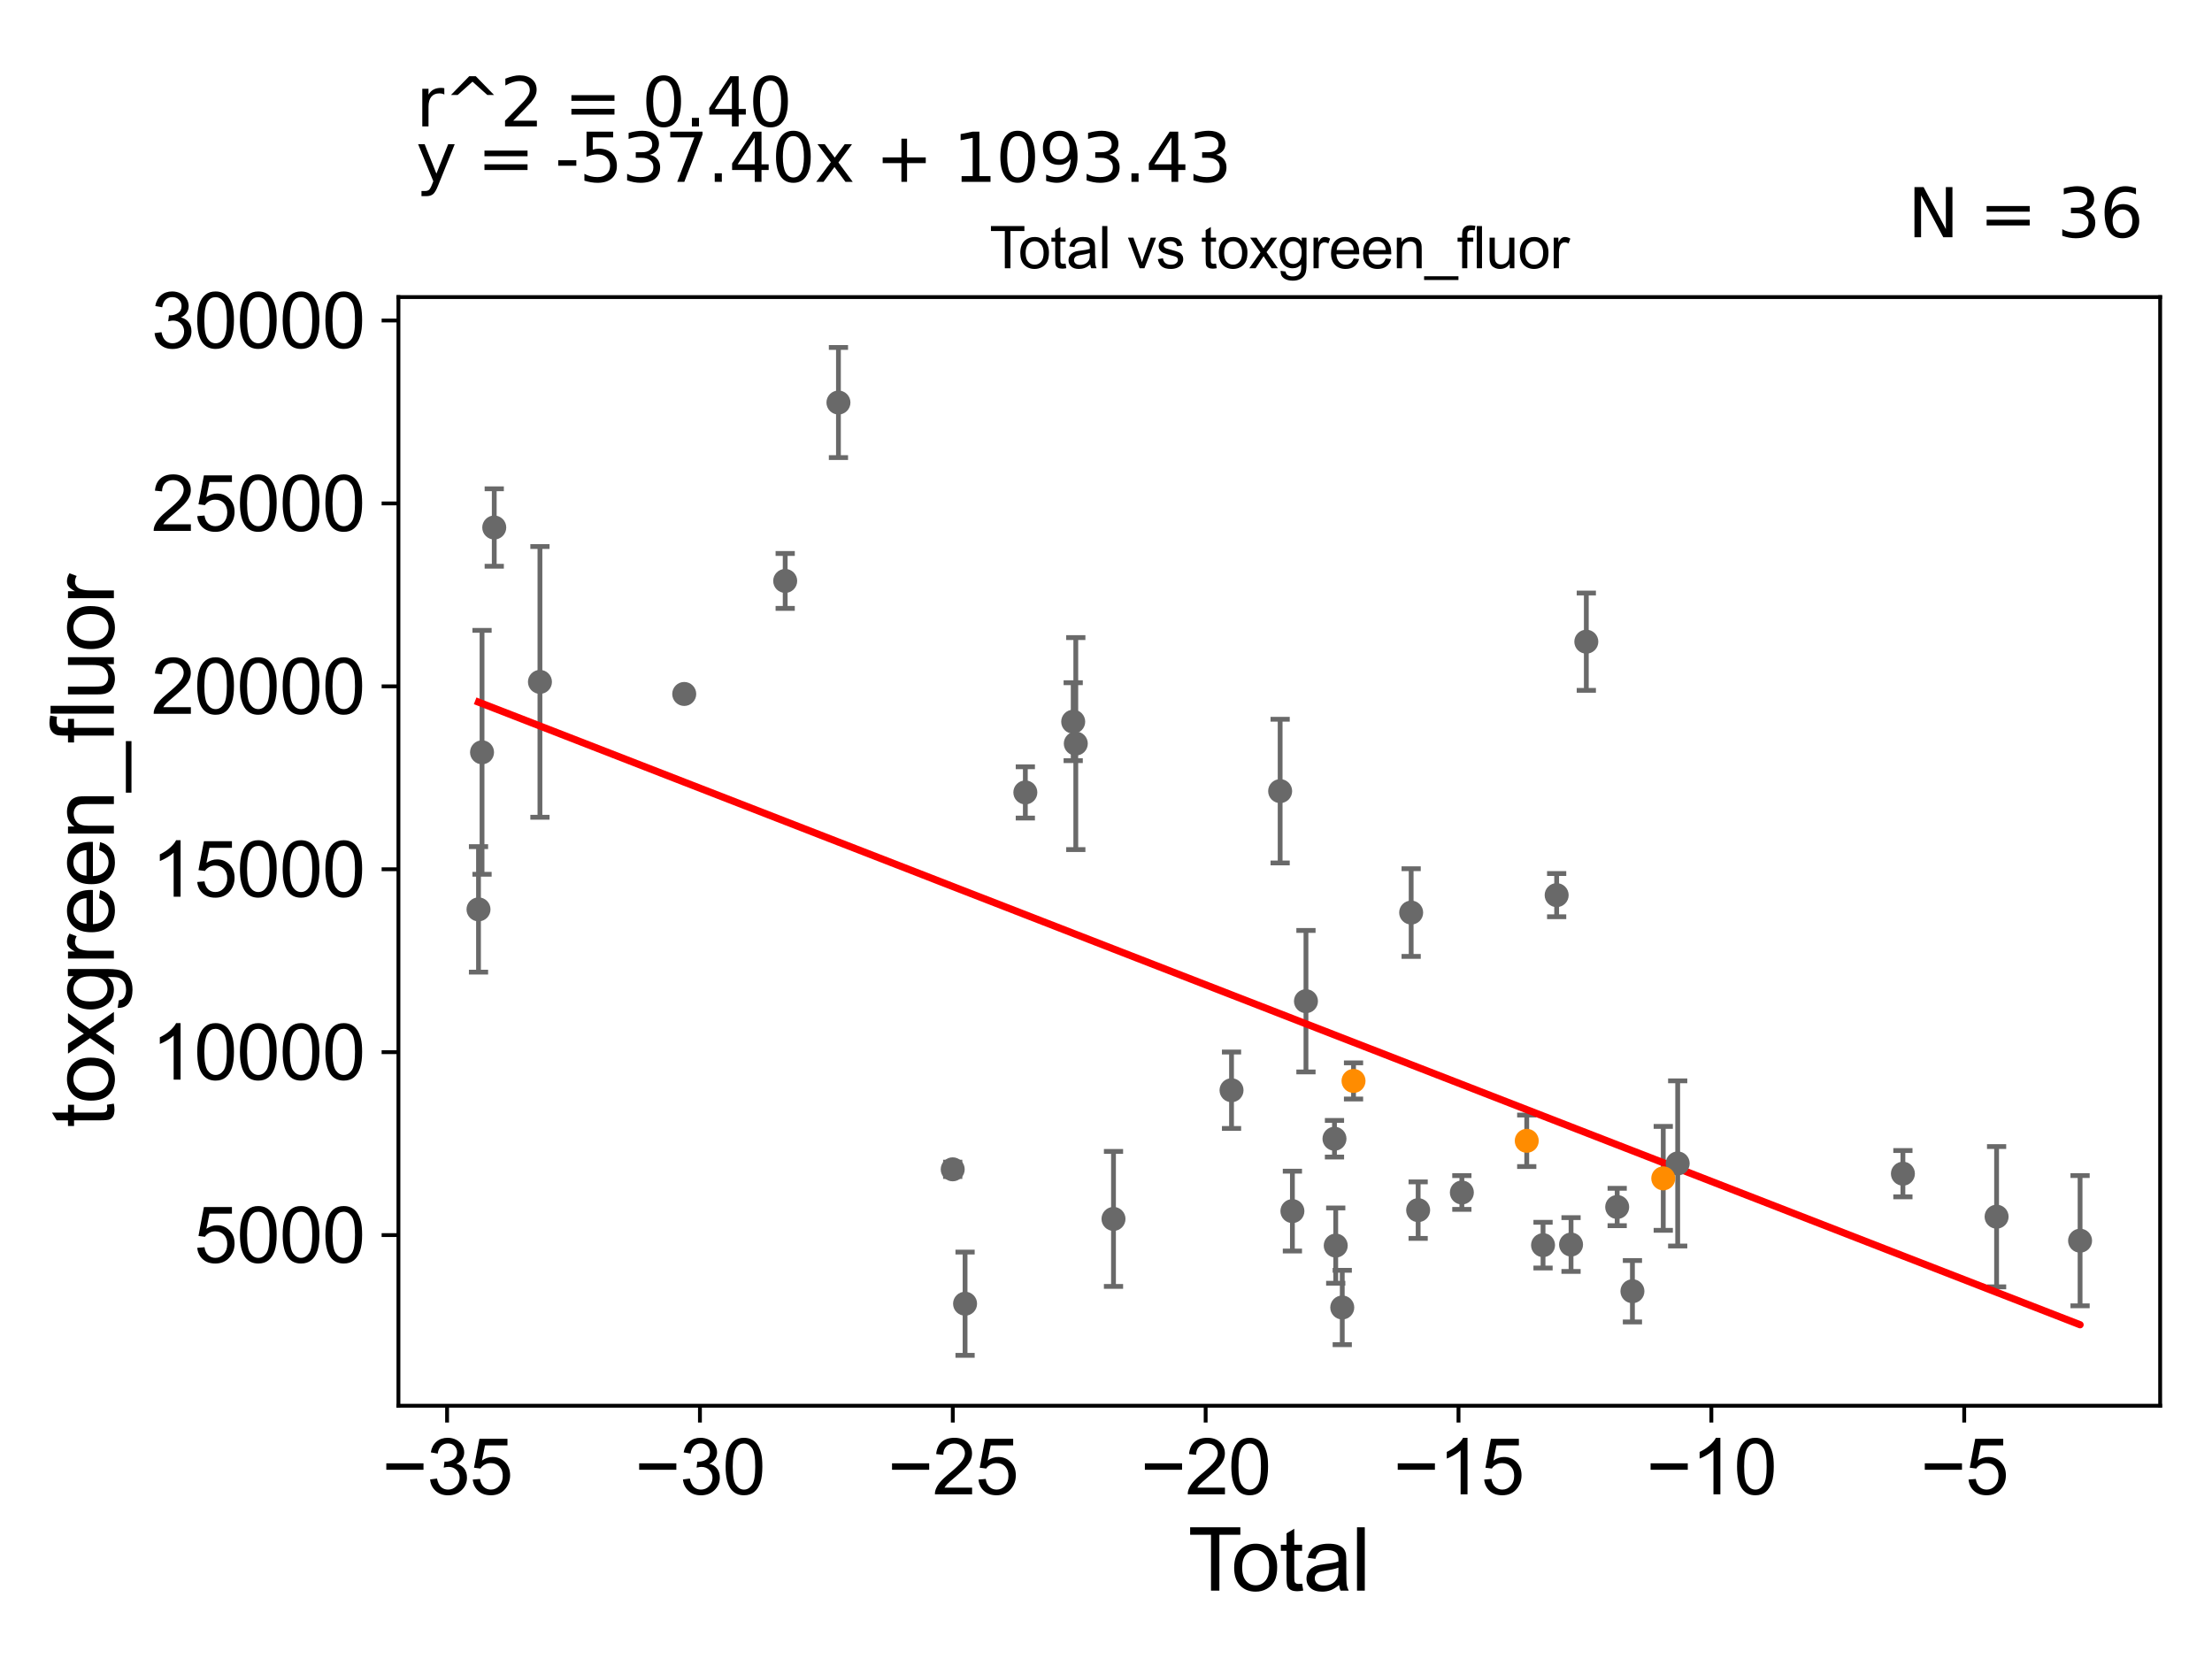 <?xml version="1.0" encoding="utf-8" standalone="no"?>
<!DOCTYPE svg PUBLIC "-//W3C//DTD SVG 1.1//EN"
  "http://www.w3.org/Graphics/SVG/1.1/DTD/svg11.dtd">
<svg xmlns:xlink="http://www.w3.org/1999/xlink" width="460.8pt" height="345.6pt" viewBox="0 0 460.8 345.6" xmlns="http://www.w3.org/2000/svg" version="1.1">
 <defs>
  <style type="text/css">*{stroke-linejoin: round; stroke-linecap: butt}</style>
 </defs>
 <g id="figure_1">
  <g id="patch_1">
   <path d="M 0 345.6 
L 460.8 345.6 
L 460.8 0 
L 0 0 
z
" style="fill: #ffffff"/>
  </g>
  <g id="axes_1">
   <g id="patch_2">
    <path d="M 83 292.84 
L 450 292.84 
L 450 61.886 
L 83 61.886 
z
" style="fill: #ffffff"/>
   </g>
   <g id="PathCollection_1">
    <defs>
     <path id="m553bb33268" d="M 0 1.118 
C 0.297 1.118 0.581 1 0.791 0.791 
C 1 0.581 1.118 0.297 1.118 0 
C 1.118 -0.297 1 -0.581 0.791 -0.791 
C 0.581 -1 0.297 -1.118 0 -1.118 
C -0.297 -1.118 -0.581 -1 -0.791 -0.791 
C -1 -0.581 -1.118 -0.297 -1.118 0 
C -1.118 0.297 -1 0.581 -0.791 0.791 
C -0.581 1 -0.297 1.118 0 1.118 
z
" style="stroke: #696969"/>
    </defs>
    <g clip-path="url(#p4f769fc337)">
     <use xlink:href="#m553bb33268" x="99.682" y="189.441" style="fill: #696969; stroke: #696969"/>
     <use xlink:href="#m553bb33268" x="396.41" y="244.501" style="fill: #696969; stroke: #696969"/>
     <use xlink:href="#m553bb33268" x="349.494" y="242.365" style="fill: #696969; stroke: #696969"/>
     <use xlink:href="#m553bb33268" x="340.065" y="268.986" style="fill: #696969; stroke: #696969"/>
     <use xlink:href="#m553bb33268" x="336.889" y="251.441" style="fill: #696969; stroke: #696969"/>
     <use xlink:href="#m553bb33268" x="330.459" y="133.675" style="fill: #696969; stroke: #696969"/>
     <use xlink:href="#m553bb33268" x="327.276" y="259.261" style="fill: #696969; stroke: #696969"/>
     <use xlink:href="#m553bb33268" x="324.28" y="186.474" style="fill: #696969; stroke: #696969"/>
     <use xlink:href="#m553bb33268" x="321.444" y="259.387" style="fill: #696969; stroke: #696969"/>
     <use xlink:href="#m553bb33268" x="304.531" y="248.419" style="fill: #696969; stroke: #696969"/>
     <use xlink:href="#m553bb33268" x="295.427" y="252.095" style="fill: #696969; stroke: #696969"/>
     <use xlink:href="#m553bb33268" x="293.97" y="190.106" style="fill: #696969; stroke: #696969"/>
     <use xlink:href="#m553bb33268" x="279.616" y="272.374" style="fill: #696969; stroke: #696969"/>
     <use xlink:href="#m553bb33268" x="278.257" y="259.479" style="fill: #696969; stroke: #696969"/>
     <use xlink:href="#m553bb33268" x="415.927" y="253.459" style="fill: #696969; stroke: #696969"/>
     <use xlink:href="#m553bb33268" x="272.056" y="208.568" style="fill: #696969; stroke: #696969"/>
     <use xlink:href="#m553bb33268" x="277.996" y="237.22" style="fill: #696969; stroke: #696969"/>
     <use xlink:href="#m553bb33268" x="266.677" y="164.804" style="fill: #696969; stroke: #696969"/>
     <use xlink:href="#m553bb33268" x="100.417" y="156.718" style="fill: #696969; stroke: #696969"/>
     <use xlink:href="#m553bb33268" x="102.961" y="109.891" style="fill: #696969; stroke: #696969"/>
     <use xlink:href="#m553bb33268" x="112.48" y="142.051" style="fill: #696969; stroke: #696969"/>
     <use xlink:href="#m553bb33268" x="142.537" y="144.565" style="fill: #696969; stroke: #696969"/>
     <use xlink:href="#m553bb33268" x="163.57" y="121.019" style="fill: #696969; stroke: #696969"/>
     <use xlink:href="#m553bb33268" x="174.663" y="83.855" style="fill: #696969; stroke: #696969"/>
     <use xlink:href="#m553bb33268" x="269.232" y="252.296" style="fill: #696969; stroke: #696969"/>
     <use xlink:href="#m553bb33268" x="198.467" y="243.592" style="fill: #696969; stroke: #696969"/>
     <use xlink:href="#m553bb33268" x="213.597" y="165.076" style="fill: #696969; stroke: #696969"/>
     <use xlink:href="#m553bb33268" x="223.567" y="150.342" style="fill: #696969; stroke: #696969"/>
     <use xlink:href="#m553bb33268" x="224.108" y="154.901" style="fill: #696969; stroke: #696969"/>
     <use xlink:href="#m553bb33268" x="231.962" y="253.923" style="fill: #696969; stroke: #696969"/>
     <use xlink:href="#m553bb33268" x="256.55" y="227.116" style="fill: #696969; stroke: #696969"/>
     <use xlink:href="#m553bb33268" x="201.042" y="271.587" style="fill: #696969; stroke: #696969"/>
     <use xlink:href="#m553bb33268" x="433.318" y="258.459" style="fill: #696969; stroke: #696969"/>
    </g>
   </g>
   <g id="PathCollection_2">
    <defs>
     <path id="md25e43867d" d="M 0 1.118 
C 0.297 1.118 0.581 1 0.791 0.791 
C 1 0.581 1.118 0.297 1.118 0 
C 1.118 -0.297 1 -0.581 0.791 -0.791 
C 0.581 -1 0.297 -1.118 0 -1.118 
C -0.297 -1.118 -0.581 -1 -0.791 -0.791 
C -1 -0.581 -1.118 -0.297 -1.118 0 
C -1.118 0.297 -1 0.581 -0.791 0.791 
C -0.581 1 -0.297 1.118 0 1.118 
z
" style="stroke: #ff8c00"/>
    </defs>
    <g clip-path="url(#p4f769fc337)">
     <use xlink:href="#md25e43867d" x="318.049" y="237.651" style="fill: #ff8c00; stroke: #ff8c00"/>
     <use xlink:href="#md25e43867d" x="281.965" y="225.175" style="fill: #ff8c00; stroke: #ff8c00"/>
     <use xlink:href="#md25e43867d" x="346.487" y="245.475" style="fill: #ff8c00; stroke: #ff8c00"/>
    </g>
   </g>
   <g id="matplotlib.axis_1">
    <g id="xtick_1">
     <g id="line2d_1">
      <defs>
       <path id="me7c396df5c" d="M 0 0 
L 0 3.5 
" style="stroke: #000000; stroke-width: 0.8"/>
      </defs>
      <g>
       <use xlink:href="#me7c396df5c" x="93.135" y="292.84" style="stroke: #000000; stroke-width: 0.8"/>
      </g>
     </g>
     <g id="text_1">
      <!-- −35 -->
      <g transform="translate(79.565 311.293)scale(0.16 -0.16)">
       <defs>
        <path id="ArialMT-2212" d="M 3381 1997 
L 356 1997 
L 356 2522 
L 3381 2522 
L 3381 1997 
z
" transform="scale(0.016)"/>
        <path id="ArialMT-33" d="M 269 1209 
L 831 1284 
Q 928 806 1161 595 
Q 1394 384 1728 384 
Q 2125 384 2398 659 
Q 2672 934 2672 1341 
Q 2672 1728 2419 1979 
Q 2166 2231 1775 2231 
Q 1616 2231 1378 2169 
L 1441 2663 
Q 1497 2656 1531 2656 
Q 1891 2656 2178 2843 
Q 2466 3031 2466 3422 
Q 2466 3731 2256 3934 
Q 2047 4138 1716 4138 
Q 1388 4138 1169 3931 
Q 950 3725 888 3313 
L 325 3413 
Q 428 3978 793 4289 
Q 1159 4600 1703 4600 
Q 2078 4600 2393 4439 
Q 2709 4278 2876 4000 
Q 3044 3722 3044 3409 
Q 3044 3113 2884 2869 
Q 2725 2625 2413 2481 
Q 2819 2388 3044 2092 
Q 3269 1797 3269 1353 
Q 3269 753 2831 336 
Q 2394 -81 1725 -81 
Q 1122 -81 723 278 
Q 325 638 269 1209 
z
" transform="scale(0.016)"/>
        <path id="ArialMT-35" d="M 266 1200 
L 856 1250 
Q 922 819 1161 601 
Q 1400 384 1738 384 
Q 2144 384 2425 690 
Q 2706 997 2706 1503 
Q 2706 1984 2436 2262 
Q 2166 2541 1728 2541 
Q 1456 2541 1237 2417 
Q 1019 2294 894 2097 
L 366 2166 
L 809 4519 
L 3088 4519 
L 3088 3981 
L 1259 3981 
L 1013 2750 
Q 1425 3038 1878 3038 
Q 2478 3038 2890 2622 
Q 3303 2206 3303 1553 
Q 3303 931 2941 478 
Q 2500 -78 1738 -78 
Q 1113 -78 717 272 
Q 322 622 266 1200 
z
" transform="scale(0.016)"/>
       </defs>
       <use xlink:href="#ArialMT-2212"/>
       <use xlink:href="#ArialMT-33" x="58.398"/>
       <use xlink:href="#ArialMT-35" x="114.014"/>
      </g>
     </g>
    </g>
    <g id="xtick_2">
     <g id="line2d_2">
      <g>
       <use xlink:href="#me7c396df5c" x="145.81" y="292.84" style="stroke: #000000; stroke-width: 0.8"/>
      </g>
     </g>
     <g id="text_2">
      <!-- −30 -->
      <g transform="translate(132.24 311.293)scale(0.16 -0.16)">
       <defs>
        <path id="ArialMT-30" d="M 266 2259 
Q 266 3072 433 3567 
Q 600 4063 929 4331 
Q 1259 4600 1759 4600 
Q 2128 4600 2406 4451 
Q 2684 4303 2865 4023 
Q 3047 3744 3150 3342 
Q 3253 2941 3253 2259 
Q 3253 1453 3087 958 
Q 2922 463 2592 192 
Q 2263 -78 1759 -78 
Q 1097 -78 719 397 
Q 266 969 266 2259 
z
M 844 2259 
Q 844 1131 1108 757 
Q 1372 384 1759 384 
Q 2147 384 2411 759 
Q 2675 1134 2675 2259 
Q 2675 3391 2411 3762 
Q 2147 4134 1753 4134 
Q 1366 4134 1134 3806 
Q 844 3388 844 2259 
z
" transform="scale(0.016)"/>
       </defs>
       <use xlink:href="#ArialMT-2212"/>
       <use xlink:href="#ArialMT-33" x="58.398"/>
       <use xlink:href="#ArialMT-30" x="114.014"/>
      </g>
     </g>
    </g>
    <g id="xtick_3">
     <g id="line2d_3">
      <g>
       <use xlink:href="#me7c396df5c" x="198.484" y="292.84" style="stroke: #000000; stroke-width: 0.8"/>
      </g>
     </g>
     <g id="text_3">
      <!-- −25 -->
      <g transform="translate(184.914 311.293)scale(0.16 -0.16)">
       <defs>
        <path id="ArialMT-32" d="M 3222 541 
L 3222 0 
L 194 0 
Q 188 203 259 391 
Q 375 700 629 1000 
Q 884 1300 1366 1694 
Q 2113 2306 2375 2664 
Q 2638 3022 2638 3341 
Q 2638 3675 2398 3904 
Q 2159 4134 1775 4134 
Q 1369 4134 1125 3890 
Q 881 3647 878 3216 
L 300 3275 
Q 359 3922 746 4261 
Q 1134 4600 1788 4600 
Q 2447 4600 2831 4234 
Q 3216 3869 3216 3328 
Q 3216 3053 3103 2787 
Q 2991 2522 2730 2228 
Q 2469 1934 1863 1422 
Q 1356 997 1212 845 
Q 1069 694 975 541 
L 3222 541 
z
" transform="scale(0.016)"/>
       </defs>
       <use xlink:href="#ArialMT-2212"/>
       <use xlink:href="#ArialMT-32" x="58.398"/>
       <use xlink:href="#ArialMT-35" x="114.014"/>
      </g>
     </g>
    </g>
    <g id="xtick_4">
     <g id="line2d_4">
      <g>
       <use xlink:href="#me7c396df5c" x="251.158" y="292.84" style="stroke: #000000; stroke-width: 0.8"/>
      </g>
     </g>
     <g id="text_4">
      <!-- −20 -->
      <g transform="translate(237.588 311.293)scale(0.16 -0.16)">
       <use xlink:href="#ArialMT-2212"/>
       <use xlink:href="#ArialMT-32" x="58.398"/>
       <use xlink:href="#ArialMT-30" x="114.014"/>
      </g>
     </g>
    </g>
    <g id="xtick_5">
     <g id="line2d_5">
      <g>
       <use xlink:href="#me7c396df5c" x="303.833" y="292.84" style="stroke: #000000; stroke-width: 0.8"/>
      </g>
     </g>
     <g id="text_5">
      <!-- −15 -->
      <g transform="translate(290.263 311.293)scale(0.16 -0.16)">
       <defs>
        <path id="ArialMT-31" d="M 2384 0 
L 1822 0 
L 1822 3584 
Q 1619 3391 1289 3197 
Q 959 3003 697 2906 
L 697 3450 
Q 1169 3672 1522 3987 
Q 1875 4303 2022 4600 
L 2384 4600 
L 2384 0 
z
" transform="scale(0.016)"/>
       </defs>
       <use xlink:href="#ArialMT-2212"/>
       <use xlink:href="#ArialMT-31" x="58.398"/>
       <use xlink:href="#ArialMT-35" x="114.014"/>
      </g>
     </g>
    </g>
    <g id="xtick_6">
     <g id="line2d_6">
      <g>
       <use xlink:href="#me7c396df5c" x="356.507" y="292.84" style="stroke: #000000; stroke-width: 0.8"/>
      </g>
     </g>
     <g id="text_6">
      <!-- −10 -->
      <g transform="translate(342.937 311.293)scale(0.16 -0.16)">
       <use xlink:href="#ArialMT-2212"/>
       <use xlink:href="#ArialMT-31" x="58.398"/>
       <use xlink:href="#ArialMT-30" x="114.014"/>
      </g>
     </g>
    </g>
    <g id="xtick_7">
     <g id="line2d_7">
      <g>
       <use xlink:href="#me7c396df5c" x="409.181" y="292.84" style="stroke: #000000; stroke-width: 0.8"/>
      </g>
     </g>
     <g id="text_7">
      <!-- −5 -->
      <g transform="translate(400.06 311.293)scale(0.16 -0.16)">
       <use xlink:href="#ArialMT-2212"/>
       <use xlink:href="#ArialMT-35" x="58.398"/>
      </g>
     </g>
    </g>
    <g id="text_8">
     <!-- Total -->
     <g transform="translate(247.495 331.357)scale(0.18 -0.18)">
      <defs>
       <path id="ArialMT-54" d="M 1659 0 
L 1659 4041 
L 150 4041 
L 150 4581 
L 3781 4581 
L 3781 4041 
L 2266 4041 
L 2266 0 
L 1659 0 
z
" transform="scale(0.016)"/>
       <path id="ArialMT-6f" d="M 213 1659 
Q 213 2581 725 3025 
Q 1153 3394 1769 3394 
Q 2453 3394 2887 2945 
Q 3322 2497 3322 1706 
Q 3322 1066 3130 698 
Q 2938 331 2570 128 
Q 2203 -75 1769 -75 
Q 1072 -75 642 372 
Q 213 819 213 1659 
z
M 791 1659 
Q 791 1022 1069 705 
Q 1347 388 1769 388 
Q 2188 388 2466 706 
Q 2744 1025 2744 1678 
Q 2744 2294 2464 2611 
Q 2184 2928 1769 2928 
Q 1347 2928 1069 2612 
Q 791 2297 791 1659 
z
" transform="scale(0.016)"/>
       <path id="ArialMT-74" d="M 1650 503 
L 1731 6 
Q 1494 -44 1306 -44 
Q 1000 -44 831 53 
Q 663 150 594 308 
Q 525 466 525 972 
L 525 2881 
L 113 2881 
L 113 3319 
L 525 3319 
L 525 4141 
L 1084 4478 
L 1084 3319 
L 1650 3319 
L 1650 2881 
L 1084 2881 
L 1084 941 
Q 1084 700 1114 631 
Q 1144 563 1211 522 
Q 1278 481 1403 481 
Q 1497 481 1650 503 
z
" transform="scale(0.016)"/>
       <path id="ArialMT-61" d="M 2588 409 
Q 2275 144 1986 34 
Q 1697 -75 1366 -75 
Q 819 -75 525 192 
Q 231 459 231 875 
Q 231 1119 342 1320 
Q 453 1522 633 1644 
Q 813 1766 1038 1828 
Q 1203 1872 1538 1913 
Q 2219 1994 2541 2106 
Q 2544 2222 2544 2253 
Q 2544 2597 2384 2738 
Q 2169 2928 1744 2928 
Q 1347 2928 1158 2789 
Q 969 2650 878 2297 
L 328 2372 
Q 403 2725 575 2942 
Q 747 3159 1072 3276 
Q 1397 3394 1825 3394 
Q 2250 3394 2515 3294 
Q 2781 3194 2906 3042 
Q 3031 2891 3081 2659 
Q 3109 2516 3109 2141 
L 3109 1391 
Q 3109 606 3145 398 
Q 3181 191 3288 0 
L 2700 0 
Q 2613 175 2588 409 
z
M 2541 1666 
Q 2234 1541 1622 1453 
Q 1275 1403 1131 1340 
Q 988 1278 909 1158 
Q 831 1038 831 891 
Q 831 666 1001 516 
Q 1172 366 1500 366 
Q 1825 366 2078 508 
Q 2331 650 2450 897 
Q 2541 1088 2541 1459 
L 2541 1666 
z
" transform="scale(0.016)"/>
       <path id="ArialMT-6c" d="M 409 0 
L 409 4581 
L 972 4581 
L 972 0 
L 409 0 
z
" transform="scale(0.016)"/>
      </defs>
      <use xlink:href="#ArialMT-54"/>
      <use xlink:href="#ArialMT-6f" x="49.959"/>
      <use xlink:href="#ArialMT-74" x="105.574"/>
      <use xlink:href="#ArialMT-61" x="133.357"/>
      <use xlink:href="#ArialMT-6c" x="188.973"/>
     </g>
    </g>
   </g>
   <g id="matplotlib.axis_2">
    <g id="ytick_1">
     <g id="line2d_8">
      <defs>
       <path id="ma4b5d9e2b7" d="M 0 0 
L -3.5 0 
" style="stroke: #000000; stroke-width: 0.8"/>
      </defs>
      <g>
       <use xlink:href="#ma4b5d9e2b7" x="83" y="257.291" style="stroke: #000000; stroke-width: 0.8"/>
      </g>
     </g>
     <g id="text_9">
      <!-- 5000 -->
      <g transform="translate(40.41 263.017)scale(0.16 -0.16)">
       <use xlink:href="#ArialMT-35"/>
       <use xlink:href="#ArialMT-30" x="55.615"/>
       <use xlink:href="#ArialMT-30" x="111.23"/>
       <use xlink:href="#ArialMT-30" x="166.846"/>
      </g>
     </g>
    </g>
    <g id="ytick_2">
     <g id="line2d_9">
      <g>
       <use xlink:href="#ma4b5d9e2b7" x="83" y="219.186" style="stroke: #000000; stroke-width: 0.8"/>
      </g>
     </g>
     <g id="text_10">
      <!-- 10000 -->
      <g transform="translate(31.512 224.912)scale(0.16 -0.16)">
       <use xlink:href="#ArialMT-31"/>
       <use xlink:href="#ArialMT-30" x="55.615"/>
       <use xlink:href="#ArialMT-30" x="111.23"/>
       <use xlink:href="#ArialMT-30" x="166.846"/>
       <use xlink:href="#ArialMT-30" x="222.461"/>
      </g>
     </g>
    </g>
    <g id="ytick_3">
     <g id="line2d_10">
      <g>
       <use xlink:href="#ma4b5d9e2b7" x="83" y="181.08" style="stroke: #000000; stroke-width: 0.8"/>
      </g>
     </g>
     <g id="text_11">
      <!-- 15000 -->
      <g transform="translate(31.512 186.807)scale(0.16 -0.16)">
       <use xlink:href="#ArialMT-31"/>
       <use xlink:href="#ArialMT-35" x="55.615"/>
       <use xlink:href="#ArialMT-30" x="111.23"/>
       <use xlink:href="#ArialMT-30" x="166.846"/>
       <use xlink:href="#ArialMT-30" x="222.461"/>
      </g>
     </g>
    </g>
    <g id="ytick_4">
     <g id="line2d_11">
      <g>
       <use xlink:href="#ma4b5d9e2b7" x="83" y="142.975" style="stroke: #000000; stroke-width: 0.8"/>
      </g>
     </g>
     <g id="text_12">
      <!-- 20000 -->
      <g transform="translate(31.512 148.701)scale(0.16 -0.16)">
       <use xlink:href="#ArialMT-32"/>
       <use xlink:href="#ArialMT-30" x="55.615"/>
       <use xlink:href="#ArialMT-30" x="111.23"/>
       <use xlink:href="#ArialMT-30" x="166.846"/>
       <use xlink:href="#ArialMT-30" x="222.461"/>
      </g>
     </g>
    </g>
    <g id="ytick_5">
     <g id="line2d_12">
      <g>
       <use xlink:href="#ma4b5d9e2b7" x="83" y="104.87" style="stroke: #000000; stroke-width: 0.8"/>
      </g>
     </g>
     <g id="text_13">
      <!-- 25000 -->
      <g transform="translate(31.512 110.596)scale(0.16 -0.16)">
       <use xlink:href="#ArialMT-32"/>
       <use xlink:href="#ArialMT-35" x="55.615"/>
       <use xlink:href="#ArialMT-30" x="111.23"/>
       <use xlink:href="#ArialMT-30" x="166.846"/>
       <use xlink:href="#ArialMT-30" x="222.461"/>
      </g>
     </g>
    </g>
    <g id="ytick_6">
     <g id="line2d_13">
      <g>
       <use xlink:href="#ma4b5d9e2b7" x="83" y="66.765" style="stroke: #000000; stroke-width: 0.8"/>
      </g>
     </g>
     <g id="text_14">
      <!-- 30000 -->
      <g transform="translate(31.512 72.491)scale(0.16 -0.16)">
       <use xlink:href="#ArialMT-33"/>
       <use xlink:href="#ArialMT-30" x="55.615"/>
       <use xlink:href="#ArialMT-30" x="111.23"/>
       <use xlink:href="#ArialMT-30" x="166.846"/>
       <use xlink:href="#ArialMT-30" x="222.461"/>
      </g>
     </g>
    </g>
    <g id="text_15">
     <!-- toxgreen_fluor -->
     <g transform="translate(23.724 234.895)rotate(-90)scale(0.18 -0.18)">
      <defs>
       <path id="ArialMT-78" d="M 47 0 
L 1259 1725 
L 138 3319 
L 841 3319 
L 1350 2541 
Q 1494 2319 1581 2169 
Q 1719 2375 1834 2534 
L 2394 3319 
L 3066 3319 
L 1919 1756 
L 3153 0 
L 2463 0 
L 1781 1031 
L 1600 1309 
L 728 0 
L 47 0 
z
" transform="scale(0.016)"/>
       <path id="ArialMT-67" d="M 319 -275 
L 866 -356 
Q 900 -609 1056 -725 
Q 1266 -881 1628 -881 
Q 2019 -881 2231 -725 
Q 2444 -569 2519 -288 
Q 2563 -116 2559 434 
Q 2191 0 1641 0 
Q 956 0 581 494 
Q 206 988 206 1678 
Q 206 2153 378 2554 
Q 550 2956 876 3175 
Q 1203 3394 1644 3394 
Q 2231 3394 2613 2919 
L 2613 3319 
L 3131 3319 
L 3131 450 
Q 3131 -325 2973 -648 
Q 2816 -972 2473 -1159 
Q 2131 -1347 1631 -1347 
Q 1038 -1347 672 -1080 
Q 306 -813 319 -275 
z
M 784 1719 
Q 784 1066 1043 766 
Q 1303 466 1694 466 
Q 2081 466 2343 764 
Q 2606 1063 2606 1700 
Q 2606 2309 2336 2618 
Q 2066 2928 1684 2928 
Q 1309 2928 1046 2623 
Q 784 2319 784 1719 
z
" transform="scale(0.016)"/>
       <path id="ArialMT-72" d="M 416 0 
L 416 3319 
L 922 3319 
L 922 2816 
Q 1116 3169 1280 3281 
Q 1444 3394 1641 3394 
Q 1925 3394 2219 3213 
L 2025 2691 
Q 1819 2813 1613 2813 
Q 1428 2813 1281 2702 
Q 1134 2591 1072 2394 
Q 978 2094 978 1738 
L 978 0 
L 416 0 
z
" transform="scale(0.016)"/>
       <path id="ArialMT-65" d="M 2694 1069 
L 3275 997 
Q 3138 488 2766 206 
Q 2394 -75 1816 -75 
Q 1088 -75 661 373 
Q 234 822 234 1631 
Q 234 2469 665 2931 
Q 1097 3394 1784 3394 
Q 2450 3394 2872 2941 
Q 3294 2488 3294 1666 
Q 3294 1616 3291 1516 
L 816 1516 
Q 847 969 1125 678 
Q 1403 388 1819 388 
Q 2128 388 2347 550 
Q 2566 713 2694 1069 
z
M 847 1978 
L 2700 1978 
Q 2663 2397 2488 2606 
Q 2219 2931 1791 2931 
Q 1403 2931 1139 2672 
Q 875 2413 847 1978 
z
" transform="scale(0.016)"/>
       <path id="ArialMT-6e" d="M 422 0 
L 422 3319 
L 928 3319 
L 928 2847 
Q 1294 3394 1984 3394 
Q 2284 3394 2536 3286 
Q 2788 3178 2913 3003 
Q 3038 2828 3088 2588 
Q 3119 2431 3119 2041 
L 3119 0 
L 2556 0 
L 2556 2019 
Q 2556 2363 2490 2533 
Q 2425 2703 2258 2804 
Q 2091 2906 1866 2906 
Q 1506 2906 1245 2678 
Q 984 2450 984 1813 
L 984 0 
L 422 0 
z
" transform="scale(0.016)"/>
       <path id="ArialMT-5f" d="M -97 -1272 
L -97 -866 
L 3631 -866 
L 3631 -1272 
L -97 -1272 
z
" transform="scale(0.016)"/>
       <path id="ArialMT-66" d="M 556 0 
L 556 2881 
L 59 2881 
L 59 3319 
L 556 3319 
L 556 3672 
Q 556 4006 616 4169 
Q 697 4388 901 4523 
Q 1106 4659 1475 4659 
Q 1713 4659 2000 4603 
L 1916 4113 
Q 1741 4144 1584 4144 
Q 1328 4144 1222 4034 
Q 1116 3925 1116 3625 
L 1116 3319 
L 1763 3319 
L 1763 2881 
L 1116 2881 
L 1116 0 
L 556 0 
z
" transform="scale(0.016)"/>
       <path id="ArialMT-75" d="M 2597 0 
L 2597 488 
Q 2209 -75 1544 -75 
Q 1250 -75 995 37 
Q 741 150 617 320 
Q 494 491 444 738 
Q 409 903 409 1263 
L 409 3319 
L 972 3319 
L 972 1478 
Q 972 1038 1006 884 
Q 1059 663 1231 536 
Q 1403 409 1656 409 
Q 1909 409 2131 539 
Q 2353 669 2445 892 
Q 2538 1116 2538 1541 
L 2538 3319 
L 3100 3319 
L 3100 0 
L 2597 0 
z
" transform="scale(0.016)"/>
      </defs>
      <use xlink:href="#ArialMT-74"/>
      <use xlink:href="#ArialMT-6f" x="27.783"/>
      <use xlink:href="#ArialMT-78" x="83.398"/>
      <use xlink:href="#ArialMT-67" x="133.398"/>
      <use xlink:href="#ArialMT-72" x="189.014"/>
      <use xlink:href="#ArialMT-65" x="222.314"/>
      <use xlink:href="#ArialMT-65" x="277.93"/>
      <use xlink:href="#ArialMT-6e" x="333.545"/>
      <use xlink:href="#ArialMT-5f" x="389.16"/>
      <use xlink:href="#ArialMT-66" x="444.775"/>
      <use xlink:href="#ArialMT-6c" x="472.559"/>
      <use xlink:href="#ArialMT-75" x="494.775"/>
      <use xlink:href="#ArialMT-6f" x="550.391"/>
      <use xlink:href="#ArialMT-72" x="606.006"/>
     </g>
    </g>
   </g>
   <g id="LineCollection_1">
    <path d="M 99.682 202.511 
L 99.682 176.371 
" clip-path="url(#p4f769fc337)" style="fill: none; stroke: #696969"/>
    <path d="M 396.41 249.323 
L 396.41 239.679 
" clip-path="url(#p4f769fc337)" style="fill: none; stroke: #696969"/>
    <path d="M 349.494 259.566 
L 349.494 225.163 
" clip-path="url(#p4f769fc337)" style="fill: none; stroke: #696969"/>
    <path d="M 340.065 275.386 
L 340.065 262.586 
" clip-path="url(#p4f769fc337)" style="fill: none; stroke: #696969"/>
    <path d="M 336.889 255.331 
L 336.889 247.552 
" clip-path="url(#p4f769fc337)" style="fill: none; stroke: #696969"/>
    <path d="M 330.459 143.816 
L 330.459 123.534 
" clip-path="url(#p4f769fc337)" style="fill: none; stroke: #696969"/>
    <path d="M 327.276 264.866 
L 327.276 253.656 
" clip-path="url(#p4f769fc337)" style="fill: none; stroke: #696969"/>
    <path d="M 324.28 190.973 
L 324.28 181.975 
" clip-path="url(#p4f769fc337)" style="fill: none; stroke: #696969"/>
    <path d="M 321.444 264.148 
L 321.444 254.626 
" clip-path="url(#p4f769fc337)" style="fill: none; stroke: #696969"/>
    <path d="M 304.531 251.939 
L 304.531 244.899 
" clip-path="url(#p4f769fc337)" style="fill: none; stroke: #696969"/>
    <path d="M 295.427 257.981 
L 295.427 246.209 
" clip-path="url(#p4f769fc337)" style="fill: none; stroke: #696969"/>
    <path d="M 293.97 199.239 
L 293.97 180.974 
" clip-path="url(#p4f769fc337)" style="fill: none; stroke: #696969"/>
    <path d="M 279.616 280.118 
L 279.616 264.63 
" clip-path="url(#p4f769fc337)" style="fill: none; stroke: #696969"/>
    <path d="M 278.257 267.32 
L 278.257 251.638 
" clip-path="url(#p4f769fc337)" style="fill: none; stroke: #696969"/>
    <path d="M 415.927 268.073 
L 415.927 238.846 
" clip-path="url(#p4f769fc337)" style="fill: none; stroke: #696969"/>
    <path d="M 272.056 223.305 
L 272.056 193.832 
" clip-path="url(#p4f769fc337)" style="fill: none; stroke: #696969"/>
    <path d="M 277.996 241.037 
L 277.996 233.404 
" clip-path="url(#p4f769fc337)" style="fill: none; stroke: #696969"/>
    <path d="M 266.677 179.771 
L 266.677 149.837 
" clip-path="url(#p4f769fc337)" style="fill: none; stroke: #696969"/>
    <path d="M 100.417 182.123 
L 100.417 131.313 
" clip-path="url(#p4f769fc337)" style="fill: none; stroke: #696969"/>
    <path d="M 102.961 117.959 
L 102.961 101.823 
" clip-path="url(#p4f769fc337)" style="fill: none; stroke: #696969"/>
    <path d="M 112.48 170.25 
L 112.48 113.851 
" clip-path="url(#p4f769fc337)" style="fill: none; stroke: #696969"/>
    <path d="M 142.537 145.085 
L 142.537 144.044 
" clip-path="url(#p4f769fc337)" style="fill: none; stroke: #696969"/>
    <path d="M 163.57 126.737 
L 163.57 115.3 
" clip-path="url(#p4f769fc337)" style="fill: none; stroke: #696969"/>
    <path d="M 174.663 95.327 
L 174.663 72.384 
" clip-path="url(#p4f769fc337)" style="fill: none; stroke: #696969"/>
    <path d="M 269.232 260.611 
L 269.232 243.98 
" clip-path="url(#p4f769fc337)" style="fill: none; stroke: #696969"/>
    <path d="M 198.467 245.094 
L 198.467 242.089 
" clip-path="url(#p4f769fc337)" style="fill: none; stroke: #696969"/>
    <path d="M 213.597 170.414 
L 213.597 159.737 
" clip-path="url(#p4f769fc337)" style="fill: none; stroke: #696969"/>
    <path d="M 223.567 158.463 
L 223.567 142.221 
" clip-path="url(#p4f769fc337)" style="fill: none; stroke: #696969"/>
    <path d="M 224.108 176.983 
L 224.108 132.819 
" clip-path="url(#p4f769fc337)" style="fill: none; stroke: #696969"/>
    <path d="M 231.962 267.983 
L 231.962 239.863 
" clip-path="url(#p4f769fc337)" style="fill: none; stroke: #696969"/>
    <path d="M 256.55 235.074 
L 256.55 219.158 
" clip-path="url(#p4f769fc337)" style="fill: none; stroke: #696969"/>
    <path d="M 201.042 282.342 
L 201.042 260.833 
" clip-path="url(#p4f769fc337)" style="fill: none; stroke: #696969"/>
    <path d="M 433.318 272.022 
L 433.318 244.896 
" clip-path="url(#p4f769fc337)" style="fill: none; stroke: #696969"/>
   </g>
   <g id="line2d_14">
    <defs>
     <path id="mccdd3ecac7" d="M 2 0 
L -2 -0 
" style="stroke: #696969"/>
    </defs>
    <g clip-path="url(#p4f769fc337)">
     <use xlink:href="#mccdd3ecac7" x="99.682" y="202.511" style="fill: #696969; stroke: #696969"/>
     <use xlink:href="#mccdd3ecac7" x="396.41" y="249.323" style="fill: #696969; stroke: #696969"/>
     <use xlink:href="#mccdd3ecac7" x="349.494" y="259.566" style="fill: #696969; stroke: #696969"/>
     <use xlink:href="#mccdd3ecac7" x="340.065" y="275.386" style="fill: #696969; stroke: #696969"/>
     <use xlink:href="#mccdd3ecac7" x="336.889" y="255.331" style="fill: #696969; stroke: #696969"/>
     <use xlink:href="#mccdd3ecac7" x="330.459" y="143.816" style="fill: #696969; stroke: #696969"/>
     <use xlink:href="#mccdd3ecac7" x="327.276" y="264.866" style="fill: #696969; stroke: #696969"/>
     <use xlink:href="#mccdd3ecac7" x="324.28" y="190.973" style="fill: #696969; stroke: #696969"/>
     <use xlink:href="#mccdd3ecac7" x="321.444" y="264.148" style="fill: #696969; stroke: #696969"/>
     <use xlink:href="#mccdd3ecac7" x="304.531" y="251.939" style="fill: #696969; stroke: #696969"/>
     <use xlink:href="#mccdd3ecac7" x="295.427" y="257.981" style="fill: #696969; stroke: #696969"/>
     <use xlink:href="#mccdd3ecac7" x="293.97" y="199.239" style="fill: #696969; stroke: #696969"/>
     <use xlink:href="#mccdd3ecac7" x="279.616" y="280.118" style="fill: #696969; stroke: #696969"/>
     <use xlink:href="#mccdd3ecac7" x="278.257" y="267.32" style="fill: #696969; stroke: #696969"/>
     <use xlink:href="#mccdd3ecac7" x="415.927" y="268.073" style="fill: #696969; stroke: #696969"/>
     <use xlink:href="#mccdd3ecac7" x="272.056" y="223.305" style="fill: #696969; stroke: #696969"/>
     <use xlink:href="#mccdd3ecac7" x="277.996" y="241.037" style="fill: #696969; stroke: #696969"/>
     <use xlink:href="#mccdd3ecac7" x="266.677" y="179.771" style="fill: #696969; stroke: #696969"/>
     <use xlink:href="#mccdd3ecac7" x="100.417" y="182.123" style="fill: #696969; stroke: #696969"/>
     <use xlink:href="#mccdd3ecac7" x="102.961" y="117.959" style="fill: #696969; stroke: #696969"/>
     <use xlink:href="#mccdd3ecac7" x="112.48" y="170.25" style="fill: #696969; stroke: #696969"/>
     <use xlink:href="#mccdd3ecac7" x="142.537" y="145.085" style="fill: #696969; stroke: #696969"/>
     <use xlink:href="#mccdd3ecac7" x="163.57" y="126.737" style="fill: #696969; stroke: #696969"/>
     <use xlink:href="#mccdd3ecac7" x="174.663" y="95.327" style="fill: #696969; stroke: #696969"/>
     <use xlink:href="#mccdd3ecac7" x="269.232" y="260.611" style="fill: #696969; stroke: #696969"/>
     <use xlink:href="#mccdd3ecac7" x="198.467" y="245.094" style="fill: #696969; stroke: #696969"/>
     <use xlink:href="#mccdd3ecac7" x="213.597" y="170.414" style="fill: #696969; stroke: #696969"/>
     <use xlink:href="#mccdd3ecac7" x="223.567" y="158.463" style="fill: #696969; stroke: #696969"/>
     <use xlink:href="#mccdd3ecac7" x="224.108" y="176.983" style="fill: #696969; stroke: #696969"/>
     <use xlink:href="#mccdd3ecac7" x="231.962" y="267.983" style="fill: #696969; stroke: #696969"/>
     <use xlink:href="#mccdd3ecac7" x="256.55" y="235.074" style="fill: #696969; stroke: #696969"/>
     <use xlink:href="#mccdd3ecac7" x="201.042" y="282.342" style="fill: #696969; stroke: #696969"/>
     <use xlink:href="#mccdd3ecac7" x="433.318" y="272.022" style="fill: #696969; stroke: #696969"/>
    </g>
   </g>
   <g id="line2d_15">
    <g clip-path="url(#p4f769fc337)">
     <use xlink:href="#mccdd3ecac7" x="99.682" y="176.371" style="fill: #696969; stroke: #696969"/>
     <use xlink:href="#mccdd3ecac7" x="396.41" y="239.679" style="fill: #696969; stroke: #696969"/>
     <use xlink:href="#mccdd3ecac7" x="349.494" y="225.163" style="fill: #696969; stroke: #696969"/>
     <use xlink:href="#mccdd3ecac7" x="340.065" y="262.586" style="fill: #696969; stroke: #696969"/>
     <use xlink:href="#mccdd3ecac7" x="336.889" y="247.552" style="fill: #696969; stroke: #696969"/>
     <use xlink:href="#mccdd3ecac7" x="330.459" y="123.534" style="fill: #696969; stroke: #696969"/>
     <use xlink:href="#mccdd3ecac7" x="327.276" y="253.656" style="fill: #696969; stroke: #696969"/>
     <use xlink:href="#mccdd3ecac7" x="324.28" y="181.975" style="fill: #696969; stroke: #696969"/>
     <use xlink:href="#mccdd3ecac7" x="321.444" y="254.626" style="fill: #696969; stroke: #696969"/>
     <use xlink:href="#mccdd3ecac7" x="304.531" y="244.899" style="fill: #696969; stroke: #696969"/>
     <use xlink:href="#mccdd3ecac7" x="295.427" y="246.209" style="fill: #696969; stroke: #696969"/>
     <use xlink:href="#mccdd3ecac7" x="293.97" y="180.974" style="fill: #696969; stroke: #696969"/>
     <use xlink:href="#mccdd3ecac7" x="279.616" y="264.63" style="fill: #696969; stroke: #696969"/>
     <use xlink:href="#mccdd3ecac7" x="278.257" y="251.638" style="fill: #696969; stroke: #696969"/>
     <use xlink:href="#mccdd3ecac7" x="415.927" y="238.846" style="fill: #696969; stroke: #696969"/>
     <use xlink:href="#mccdd3ecac7" x="272.056" y="193.832" style="fill: #696969; stroke: #696969"/>
     <use xlink:href="#mccdd3ecac7" x="277.996" y="233.404" style="fill: #696969; stroke: #696969"/>
     <use xlink:href="#mccdd3ecac7" x="266.677" y="149.837" style="fill: #696969; stroke: #696969"/>
     <use xlink:href="#mccdd3ecac7" x="100.417" y="131.313" style="fill: #696969; stroke: #696969"/>
     <use xlink:href="#mccdd3ecac7" x="102.961" y="101.823" style="fill: #696969; stroke: #696969"/>
     <use xlink:href="#mccdd3ecac7" x="112.48" y="113.851" style="fill: #696969; stroke: #696969"/>
     <use xlink:href="#mccdd3ecac7" x="142.537" y="144.044" style="fill: #696969; stroke: #696969"/>
     <use xlink:href="#mccdd3ecac7" x="163.57" y="115.3" style="fill: #696969; stroke: #696969"/>
     <use xlink:href="#mccdd3ecac7" x="174.663" y="72.384" style="fill: #696969; stroke: #696969"/>
     <use xlink:href="#mccdd3ecac7" x="269.232" y="243.98" style="fill: #696969; stroke: #696969"/>
     <use xlink:href="#mccdd3ecac7" x="198.467" y="242.089" style="fill: #696969; stroke: #696969"/>
     <use xlink:href="#mccdd3ecac7" x="213.597" y="159.737" style="fill: #696969; stroke: #696969"/>
     <use xlink:href="#mccdd3ecac7" x="223.567" y="142.221" style="fill: #696969; stroke: #696969"/>
     <use xlink:href="#mccdd3ecac7" x="224.108" y="132.819" style="fill: #696969; stroke: #696969"/>
     <use xlink:href="#mccdd3ecac7" x="231.962" y="239.863" style="fill: #696969; stroke: #696969"/>
     <use xlink:href="#mccdd3ecac7" x="256.55" y="219.158" style="fill: #696969; stroke: #696969"/>
     <use xlink:href="#mccdd3ecac7" x="201.042" y="260.833" style="fill: #696969; stroke: #696969"/>
     <use xlink:href="#mccdd3ecac7" x="433.318" y="244.896" style="fill: #696969; stroke: #696969"/>
    </g>
   </g>
   <g id="LineCollection_2">
    <path d="M 318.049 243.015 
L 318.049 232.288 
" clip-path="url(#p4f769fc337)" style="fill: none; stroke: #696969"/>
    <path d="M 281.965 228.942 
L 281.965 221.408 
" clip-path="url(#p4f769fc337)" style="fill: none; stroke: #696969"/>
    <path d="M 346.487 256.297 
L 346.487 234.653 
" clip-path="url(#p4f769fc337)" style="fill: none; stroke: #696969"/>
   </g>
   <g id="line2d_16">
    <g clip-path="url(#p4f769fc337)">
     <use xlink:href="#mccdd3ecac7" x="318.049" y="243.015" style="fill: #696969; stroke: #696969"/>
     <use xlink:href="#mccdd3ecac7" x="281.965" y="228.942" style="fill: #696969; stroke: #696969"/>
     <use xlink:href="#mccdd3ecac7" x="346.487" y="256.297" style="fill: #696969; stroke: #696969"/>
    </g>
   </g>
   <g id="line2d_17">
    <g clip-path="url(#p4f769fc337)">
     <use xlink:href="#mccdd3ecac7" x="318.049" y="232.288" style="fill: #696969; stroke: #696969"/>
     <use xlink:href="#mccdd3ecac7" x="281.965" y="221.408" style="fill: #696969; stroke: #696969"/>
     <use xlink:href="#mccdd3ecac7" x="346.487" y="234.653" style="fill: #696969; stroke: #696969"/>
    </g>
   </g>
   <g id="line2d_18">
    <path d="M 99.682 146.264 
L 396.41 261.62 
L 349.494 243.381 
L 340.065 239.715 
L 336.889 238.481 
L 330.459 235.981 
L 327.276 234.743 
L 324.28 233.579 
L 321.444 232.476 
L 304.531 225.901 
L 295.427 222.362 
L 293.97 221.795 
L 279.616 216.215 
L 278.257 215.687 
L 415.927 269.207 
L 272.056 213.276 
L 277.996 215.585 
L 266.677 211.185 
L 100.417 146.55 
L 102.961 147.539 
L 112.48 151.239 
L 142.537 162.924 
L 163.57 171.101 
L 174.663 175.413 
L 269.232 212.178 
L 198.467 184.668 
L 213.597 190.55 
L 223.567 194.426 
L 224.108 194.636 
L 231.962 197.689 
L 256.55 207.248 
L 201.042 185.669 
L 433.318 275.969 
L 318.049 231.156 
L 281.965 217.128 
L 346.487 242.212 
" clip-path="url(#p4f769fc337)" style="fill: none; stroke: #ff0000; stroke-width: 1.5; stroke-linecap: square"/>
   </g>
   <g id="line2d_19">
    <defs>
     <path id="m68257981e9" d="M 0 2 
C 0.53 2 1.039 1.789 1.414 1.414 
C 1.789 1.039 2 0.53 2 0 
C 2 -0.53 1.789 -1.039 1.414 -1.414 
C 1.039 -1.789 0.53 -2 0 -2 
C -0.53 -2 -1.039 -1.789 -1.414 -1.414 
C -1.789 -1.039 -2 -0.53 -2 0 
C -2 0.53 -1.789 1.039 -1.414 1.414 
C -1.039 1.789 -0.53 2 0 2 
z
" style="stroke: #696969"/>
    </defs>
    <g clip-path="url(#p4f769fc337)">
     <use xlink:href="#m68257981e9" x="99.682" y="189.441" style="fill: #696969; stroke: #696969"/>
     <use xlink:href="#m68257981e9" x="396.41" y="244.501" style="fill: #696969; stroke: #696969"/>
     <use xlink:href="#m68257981e9" x="349.494" y="242.365" style="fill: #696969; stroke: #696969"/>
     <use xlink:href="#m68257981e9" x="340.065" y="268.986" style="fill: #696969; stroke: #696969"/>
     <use xlink:href="#m68257981e9" x="336.889" y="251.441" style="fill: #696969; stroke: #696969"/>
     <use xlink:href="#m68257981e9" x="330.459" y="133.675" style="fill: #696969; stroke: #696969"/>
     <use xlink:href="#m68257981e9" x="327.276" y="259.261" style="fill: #696969; stroke: #696969"/>
     <use xlink:href="#m68257981e9" x="324.28" y="186.474" style="fill: #696969; stroke: #696969"/>
     <use xlink:href="#m68257981e9" x="321.444" y="259.387" style="fill: #696969; stroke: #696969"/>
     <use xlink:href="#m68257981e9" x="304.531" y="248.419" style="fill: #696969; stroke: #696969"/>
     <use xlink:href="#m68257981e9" x="295.427" y="252.095" style="fill: #696969; stroke: #696969"/>
     <use xlink:href="#m68257981e9" x="293.97" y="190.106" style="fill: #696969; stroke: #696969"/>
     <use xlink:href="#m68257981e9" x="279.616" y="272.374" style="fill: #696969; stroke: #696969"/>
     <use xlink:href="#m68257981e9" x="278.257" y="259.479" style="fill: #696969; stroke: #696969"/>
     <use xlink:href="#m68257981e9" x="415.927" y="253.459" style="fill: #696969; stroke: #696969"/>
     <use xlink:href="#m68257981e9" x="272.056" y="208.568" style="fill: #696969; stroke: #696969"/>
     <use xlink:href="#m68257981e9" x="277.996" y="237.22" style="fill: #696969; stroke: #696969"/>
     <use xlink:href="#m68257981e9" x="266.677" y="164.804" style="fill: #696969; stroke: #696969"/>
     <use xlink:href="#m68257981e9" x="100.417" y="156.718" style="fill: #696969; stroke: #696969"/>
     <use xlink:href="#m68257981e9" x="102.961" y="109.891" style="fill: #696969; stroke: #696969"/>
     <use xlink:href="#m68257981e9" x="112.48" y="142.051" style="fill: #696969; stroke: #696969"/>
     <use xlink:href="#m68257981e9" x="142.537" y="144.565" style="fill: #696969; stroke: #696969"/>
     <use xlink:href="#m68257981e9" x="163.57" y="121.019" style="fill: #696969; stroke: #696969"/>
     <use xlink:href="#m68257981e9" x="174.663" y="83.855" style="fill: #696969; stroke: #696969"/>
     <use xlink:href="#m68257981e9" x="269.232" y="252.296" style="fill: #696969; stroke: #696969"/>
     <use xlink:href="#m68257981e9" x="198.467" y="243.592" style="fill: #696969; stroke: #696969"/>
     <use xlink:href="#m68257981e9" x="213.597" y="165.076" style="fill: #696969; stroke: #696969"/>
     <use xlink:href="#m68257981e9" x="223.567" y="150.342" style="fill: #696969; stroke: #696969"/>
     <use xlink:href="#m68257981e9" x="224.108" y="154.901" style="fill: #696969; stroke: #696969"/>
     <use xlink:href="#m68257981e9" x="231.962" y="253.923" style="fill: #696969; stroke: #696969"/>
     <use xlink:href="#m68257981e9" x="256.55" y="227.116" style="fill: #696969; stroke: #696969"/>
     <use xlink:href="#m68257981e9" x="201.042" y="271.587" style="fill: #696969; stroke: #696969"/>
     <use xlink:href="#m68257981e9" x="433.318" y="258.459" style="fill: #696969; stroke: #696969"/>
    </g>
   </g>
   <g id="line2d_20">
    <defs>
     <path id="me61f48a2b5" d="M 0 2 
C 0.53 2 1.039 1.789 1.414 1.414 
C 1.789 1.039 2 0.53 2 0 
C 2 -0.53 1.789 -1.039 1.414 -1.414 
C 1.039 -1.789 0.53 -2 0 -2 
C -0.53 -2 -1.039 -1.789 -1.414 -1.414 
C -1.789 -1.039 -2 -0.53 -2 0 
C -2 0.53 -1.789 1.039 -1.414 1.414 
C -1.039 1.789 -0.53 2 0 2 
z
" style="stroke: #ff8c00"/>
    </defs>
    <g clip-path="url(#p4f769fc337)">
     <use xlink:href="#me61f48a2b5" x="318.049" y="237.651" style="fill: #ff8c00; stroke: #ff8c00"/>
     <use xlink:href="#me61f48a2b5" x="281.965" y="225.175" style="fill: #ff8c00; stroke: #ff8c00"/>
     <use xlink:href="#me61f48a2b5" x="346.487" y="245.475" style="fill: #ff8c00; stroke: #ff8c00"/>
    </g>
   </g>
   <g id="patch_3">
    <path d="M 83 292.84 
L 83 61.886 
" style="fill: none; stroke: #000000; stroke-width: 0.8; stroke-linejoin: miter; stroke-linecap: square"/>
   </g>
   <g id="patch_4">
    <path d="M 450 292.84 
L 450 61.886 
" style="fill: none; stroke: #000000; stroke-width: 0.8; stroke-linejoin: miter; stroke-linecap: square"/>
   </g>
   <g id="patch_5">
    <path d="M 83 292.84 
L 450 292.84 
" style="fill: none; stroke: #000000; stroke-width: 0.8; stroke-linejoin: miter; stroke-linecap: square"/>
   </g>
   <g id="patch_6">
    <path d="M 83 61.886 
L 450 61.886 
" style="fill: none; stroke: #000000; stroke-width: 0.8; stroke-linejoin: miter; stroke-linecap: square"/>
   </g>
   <g id="text_16">
    <!-- N = 36 -->
    <g transform="translate(397.411 49.428)scale(0.14 -0.14)">
     <defs>
      <path id="DejaVuSans-4e" d="M 628 4666 
L 1478 4666 
L 3547 763 
L 3547 4666 
L 4159 4666 
L 4159 0 
L 3309 0 
L 1241 3903 
L 1241 0 
L 628 0 
L 628 4666 
z
" transform="scale(0.016)"/>
      <path id="DejaVuSans-20" transform="scale(0.016)"/>
      <path id="DejaVuSans-3d" d="M 678 2906 
L 4684 2906 
L 4684 2381 
L 678 2381 
L 678 2906 
z
M 678 1631 
L 4684 1631 
L 4684 1100 
L 678 1100 
L 678 1631 
z
" transform="scale(0.016)"/>
      <path id="DejaVuSans-33" d="M 2597 2516 
Q 3050 2419 3304 2112 
Q 3559 1806 3559 1356 
Q 3559 666 3084 287 
Q 2609 -91 1734 -91 
Q 1441 -91 1130 -33 
Q 819 25 488 141 
L 488 750 
Q 750 597 1062 519 
Q 1375 441 1716 441 
Q 2309 441 2620 675 
Q 2931 909 2931 1356 
Q 2931 1769 2642 2001 
Q 2353 2234 1838 2234 
L 1294 2234 
L 1294 2753 
L 1863 2753 
Q 2328 2753 2575 2939 
Q 2822 3125 2822 3475 
Q 2822 3834 2567 4026 
Q 2313 4219 1838 4219 
Q 1578 4219 1281 4162 
Q 984 4106 628 3988 
L 628 4550 
Q 988 4650 1302 4700 
Q 1616 4750 1894 4750 
Q 2613 4750 3031 4423 
Q 3450 4097 3450 3541 
Q 3450 3153 3228 2886 
Q 3006 2619 2597 2516 
z
" transform="scale(0.016)"/>
      <path id="DejaVuSans-36" d="M 2113 2584 
Q 1688 2584 1439 2293 
Q 1191 2003 1191 1497 
Q 1191 994 1439 701 
Q 1688 409 2113 409 
Q 2538 409 2786 701 
Q 3034 994 3034 1497 
Q 3034 2003 2786 2293 
Q 2538 2584 2113 2584 
z
M 3366 4563 
L 3366 3988 
Q 3128 4100 2886 4159 
Q 2644 4219 2406 4219 
Q 1781 4219 1451 3797 
Q 1122 3375 1075 2522 
Q 1259 2794 1537 2939 
Q 1816 3084 2150 3084 
Q 2853 3084 3261 2657 
Q 3669 2231 3669 1497 
Q 3669 778 3244 343 
Q 2819 -91 2113 -91 
Q 1303 -91 875 529 
Q 447 1150 447 2328 
Q 447 3434 972 4092 
Q 1497 4750 2381 4750 
Q 2619 4750 2861 4703 
Q 3103 4656 3366 4563 
z
" transform="scale(0.016)"/>
     </defs>
     <use xlink:href="#DejaVuSans-4e"/>
     <use xlink:href="#DejaVuSans-20" x="74.805"/>
     <use xlink:href="#DejaVuSans-3d" x="106.592"/>
     <use xlink:href="#DejaVuSans-20" x="190.381"/>
     <use xlink:href="#DejaVuSans-33" x="222.168"/>
     <use xlink:href="#DejaVuSans-36" x="285.791"/>
    </g>
   </g>
   <g id="text_17">
    <!-- r^2 = 0.40 -->
    <g transform="translate(86.67 26.333)scale(0.14 -0.14)">
     <defs>
      <path id="DejaVuSans-72" d="M 2631 2963 
Q 2534 3019 2420 3045 
Q 2306 3072 2169 3072 
Q 1681 3072 1420 2755 
Q 1159 2438 1159 1844 
L 1159 0 
L 581 0 
L 581 3500 
L 1159 3500 
L 1159 2956 
Q 1341 3275 1631 3429 
Q 1922 3584 2338 3584 
Q 2397 3584 2469 3576 
Q 2541 3569 2628 3553 
L 2631 2963 
z
" transform="scale(0.016)"/>
      <path id="DejaVuSans-5e" d="M 2988 4666 
L 4684 2925 
L 4056 2925 
L 2681 4159 
L 1306 2925 
L 678 2925 
L 2375 4666 
L 2988 4666 
z
" transform="scale(0.016)"/>
      <path id="DejaVuSans-32" d="M 1228 531 
L 3431 531 
L 3431 0 
L 469 0 
L 469 531 
Q 828 903 1448 1529 
Q 2069 2156 2228 2338 
Q 2531 2678 2651 2914 
Q 2772 3150 2772 3378 
Q 2772 3750 2511 3984 
Q 2250 4219 1831 4219 
Q 1534 4219 1204 4116 
Q 875 4013 500 3803 
L 500 4441 
Q 881 4594 1212 4672 
Q 1544 4750 1819 4750 
Q 2544 4750 2975 4387 
Q 3406 4025 3406 3419 
Q 3406 3131 3298 2873 
Q 3191 2616 2906 2266 
Q 2828 2175 2409 1742 
Q 1991 1309 1228 531 
z
" transform="scale(0.016)"/>
      <path id="DejaVuSans-30" d="M 2034 4250 
Q 1547 4250 1301 3770 
Q 1056 3291 1056 2328 
Q 1056 1369 1301 889 
Q 1547 409 2034 409 
Q 2525 409 2770 889 
Q 3016 1369 3016 2328 
Q 3016 3291 2770 3770 
Q 2525 4250 2034 4250 
z
M 2034 4750 
Q 2819 4750 3233 4129 
Q 3647 3509 3647 2328 
Q 3647 1150 3233 529 
Q 2819 -91 2034 -91 
Q 1250 -91 836 529 
Q 422 1150 422 2328 
Q 422 3509 836 4129 
Q 1250 4750 2034 4750 
z
" transform="scale(0.016)"/>
      <path id="DejaVuSans-2e" d="M 684 794 
L 1344 794 
L 1344 0 
L 684 0 
L 684 794 
z
" transform="scale(0.016)"/>
      <path id="DejaVuSans-34" d="M 2419 4116 
L 825 1625 
L 2419 1625 
L 2419 4116 
z
M 2253 4666 
L 3047 4666 
L 3047 1625 
L 3713 1625 
L 3713 1100 
L 3047 1100 
L 3047 0 
L 2419 0 
L 2419 1100 
L 313 1100 
L 313 1709 
L 2253 4666 
z
" transform="scale(0.016)"/>
     </defs>
     <use xlink:href="#DejaVuSans-72"/>
     <use xlink:href="#DejaVuSans-5e" x="41.113"/>
     <use xlink:href="#DejaVuSans-32" x="124.902"/>
     <use xlink:href="#DejaVuSans-20" x="188.525"/>
     <use xlink:href="#DejaVuSans-3d" x="220.312"/>
     <use xlink:href="#DejaVuSans-20" x="304.102"/>
     <use xlink:href="#DejaVuSans-30" x="335.889"/>
     <use xlink:href="#DejaVuSans-2e" x="399.512"/>
     <use xlink:href="#DejaVuSans-34" x="431.299"/>
     <use xlink:href="#DejaVuSans-30" x="494.922"/>
    </g>
   </g>
   <g id="text_18">
    <!-- y = -537.40x + 1093.43 -->
    <g transform="translate(86.67 37.88)scale(0.14 -0.14)">
     <defs>
      <path id="DejaVuSans-79" d="M 2059 -325 
Q 1816 -950 1584 -1140 
Q 1353 -1331 966 -1331 
L 506 -1331 
L 506 -850 
L 844 -850 
Q 1081 -850 1212 -737 
Q 1344 -625 1503 -206 
L 1606 56 
L 191 3500 
L 800 3500 
L 1894 763 
L 2988 3500 
L 3597 3500 
L 2059 -325 
z
" transform="scale(0.016)"/>
      <path id="DejaVuSans-2d" d="M 313 2009 
L 1997 2009 
L 1997 1497 
L 313 1497 
L 313 2009 
z
" transform="scale(0.016)"/>
      <path id="DejaVuSans-35" d="M 691 4666 
L 3169 4666 
L 3169 4134 
L 1269 4134 
L 1269 2991 
Q 1406 3038 1543 3061 
Q 1681 3084 1819 3084 
Q 2600 3084 3056 2656 
Q 3513 2228 3513 1497 
Q 3513 744 3044 326 
Q 2575 -91 1722 -91 
Q 1428 -91 1123 -41 
Q 819 9 494 109 
L 494 744 
Q 775 591 1075 516 
Q 1375 441 1709 441 
Q 2250 441 2565 725 
Q 2881 1009 2881 1497 
Q 2881 1984 2565 2268 
Q 2250 2553 1709 2553 
Q 1456 2553 1204 2497 
Q 953 2441 691 2322 
L 691 4666 
z
" transform="scale(0.016)"/>
      <path id="DejaVuSans-37" d="M 525 4666 
L 3525 4666 
L 3525 4397 
L 1831 0 
L 1172 0 
L 2766 4134 
L 525 4134 
L 525 4666 
z
" transform="scale(0.016)"/>
      <path id="DejaVuSans-78" d="M 3513 3500 
L 2247 1797 
L 3578 0 
L 2900 0 
L 1881 1375 
L 863 0 
L 184 0 
L 1544 1831 
L 300 3500 
L 978 3500 
L 1906 2253 
L 2834 3500 
L 3513 3500 
z
" transform="scale(0.016)"/>
      <path id="DejaVuSans-2b" d="M 2944 4013 
L 2944 2272 
L 4684 2272 
L 4684 1741 
L 2944 1741 
L 2944 0 
L 2419 0 
L 2419 1741 
L 678 1741 
L 678 2272 
L 2419 2272 
L 2419 4013 
L 2944 4013 
z
" transform="scale(0.016)"/>
      <path id="DejaVuSans-31" d="M 794 531 
L 1825 531 
L 1825 4091 
L 703 3866 
L 703 4441 
L 1819 4666 
L 2450 4666 
L 2450 531 
L 3481 531 
L 3481 0 
L 794 0 
L 794 531 
z
" transform="scale(0.016)"/>
      <path id="DejaVuSans-39" d="M 703 97 
L 703 672 
Q 941 559 1184 500 
Q 1428 441 1663 441 
Q 2288 441 2617 861 
Q 2947 1281 2994 2138 
Q 2813 1869 2534 1725 
Q 2256 1581 1919 1581 
Q 1219 1581 811 2004 
Q 403 2428 403 3163 
Q 403 3881 828 4315 
Q 1253 4750 1959 4750 
Q 2769 4750 3195 4129 
Q 3622 3509 3622 2328 
Q 3622 1225 3098 567 
Q 2575 -91 1691 -91 
Q 1453 -91 1209 -44 
Q 966 3 703 97 
z
M 1959 2075 
Q 2384 2075 2632 2365 
Q 2881 2656 2881 3163 
Q 2881 3666 2632 3958 
Q 2384 4250 1959 4250 
Q 1534 4250 1286 3958 
Q 1038 3666 1038 3163 
Q 1038 2656 1286 2365 
Q 1534 2075 1959 2075 
z
" transform="scale(0.016)"/>
     </defs>
     <use xlink:href="#DejaVuSans-79"/>
     <use xlink:href="#DejaVuSans-20" x="59.18"/>
     <use xlink:href="#DejaVuSans-3d" x="90.967"/>
     <use xlink:href="#DejaVuSans-20" x="174.756"/>
     <use xlink:href="#DejaVuSans-2d" x="206.543"/>
     <use xlink:href="#DejaVuSans-35" x="242.627"/>
     <use xlink:href="#DejaVuSans-33" x="306.25"/>
     <use xlink:href="#DejaVuSans-37" x="369.873"/>
     <use xlink:href="#DejaVuSans-2e" x="433.496"/>
     <use xlink:href="#DejaVuSans-34" x="465.283"/>
     <use xlink:href="#DejaVuSans-30" x="528.906"/>
     <use xlink:href="#DejaVuSans-78" x="592.529"/>
     <use xlink:href="#DejaVuSans-20" x="651.709"/>
     <use xlink:href="#DejaVuSans-2b" x="683.496"/>
     <use xlink:href="#DejaVuSans-20" x="767.285"/>
     <use xlink:href="#DejaVuSans-31" x="799.072"/>
     <use xlink:href="#DejaVuSans-30" x="862.695"/>
     <use xlink:href="#DejaVuSans-39" x="926.318"/>
     <use xlink:href="#DejaVuSans-33" x="989.941"/>
     <use xlink:href="#DejaVuSans-2e" x="1053.564"/>
     <use xlink:href="#DejaVuSans-34" x="1085.352"/>
     <use xlink:href="#DejaVuSans-33" x="1148.975"/>
    </g>
   </g>
   <g id="text_19">
    <!-- Total vs toxgreen_fluor -->
    <g transform="translate(206.141 55.886)scale(0.12 -0.12)">
     <defs>
      <path id="ArialMT-20" transform="scale(0.016)"/>
      <path id="ArialMT-76" d="M 1344 0 
L 81 3319 
L 675 3319 
L 1388 1331 
Q 1503 1009 1600 663 
Q 1675 925 1809 1294 
L 2547 3319 
L 3125 3319 
L 1869 0 
L 1344 0 
z
" transform="scale(0.016)"/>
      <path id="ArialMT-73" d="M 197 991 
L 753 1078 
Q 800 744 1014 566 
Q 1228 388 1613 388 
Q 2000 388 2187 545 
Q 2375 703 2375 916 
Q 2375 1106 2209 1216 
Q 2094 1291 1634 1406 
Q 1016 1563 777 1677 
Q 538 1791 414 1992 
Q 291 2194 291 2438 
Q 291 2659 392 2848 
Q 494 3038 669 3163 
Q 800 3259 1026 3326 
Q 1253 3394 1513 3394 
Q 1903 3394 2198 3281 
Q 2494 3169 2634 2976 
Q 2775 2784 2828 2463 
L 2278 2388 
Q 2241 2644 2061 2787 
Q 1881 2931 1553 2931 
Q 1166 2931 1000 2803 
Q 834 2675 834 2503 
Q 834 2394 903 2306 
Q 972 2216 1119 2156 
Q 1203 2125 1616 2013 
Q 2213 1853 2448 1751 
Q 2684 1650 2818 1456 
Q 2953 1263 2953 975 
Q 2953 694 2789 445 
Q 2625 197 2315 61 
Q 2006 -75 1616 -75 
Q 969 -75 630 194 
Q 291 463 197 991 
z
" transform="scale(0.016)"/>
     </defs>
     <use xlink:href="#ArialMT-54"/>
     <use xlink:href="#ArialMT-6f" x="49.959"/>
     <use xlink:href="#ArialMT-74" x="105.574"/>
     <use xlink:href="#ArialMT-61" x="133.357"/>
     <use xlink:href="#ArialMT-6c" x="188.973"/>
     <use xlink:href="#ArialMT-20" x="211.189"/>
     <use xlink:href="#ArialMT-76" x="238.973"/>
     <use xlink:href="#ArialMT-73" x="288.973"/>
     <use xlink:href="#ArialMT-20" x="338.973"/>
     <use xlink:href="#ArialMT-74" x="366.756"/>
     <use xlink:href="#ArialMT-6f" x="394.539"/>
     <use xlink:href="#ArialMT-78" x="450.154"/>
     <use xlink:href="#ArialMT-67" x="500.154"/>
     <use xlink:href="#ArialMT-72" x="555.77"/>
     <use xlink:href="#ArialMT-65" x="589.07"/>
     <use xlink:href="#ArialMT-65" x="644.686"/>
     <use xlink:href="#ArialMT-6e" x="700.301"/>
     <use xlink:href="#ArialMT-5f" x="755.916"/>
     <use xlink:href="#ArialMT-66" x="811.531"/>
     <use xlink:href="#ArialMT-6c" x="839.314"/>
     <use xlink:href="#ArialMT-75" x="861.531"/>
     <use xlink:href="#ArialMT-6f" x="917.146"/>
     <use xlink:href="#ArialMT-72" x="972.762"/>
    </g>
   </g>
  </g>
 </g>
 <defs>
  <clipPath id="p4f769fc337">
   <rect x="83" y="61.886" width="367" height="230.954"/>
  </clipPath>
 </defs>
</svg>
